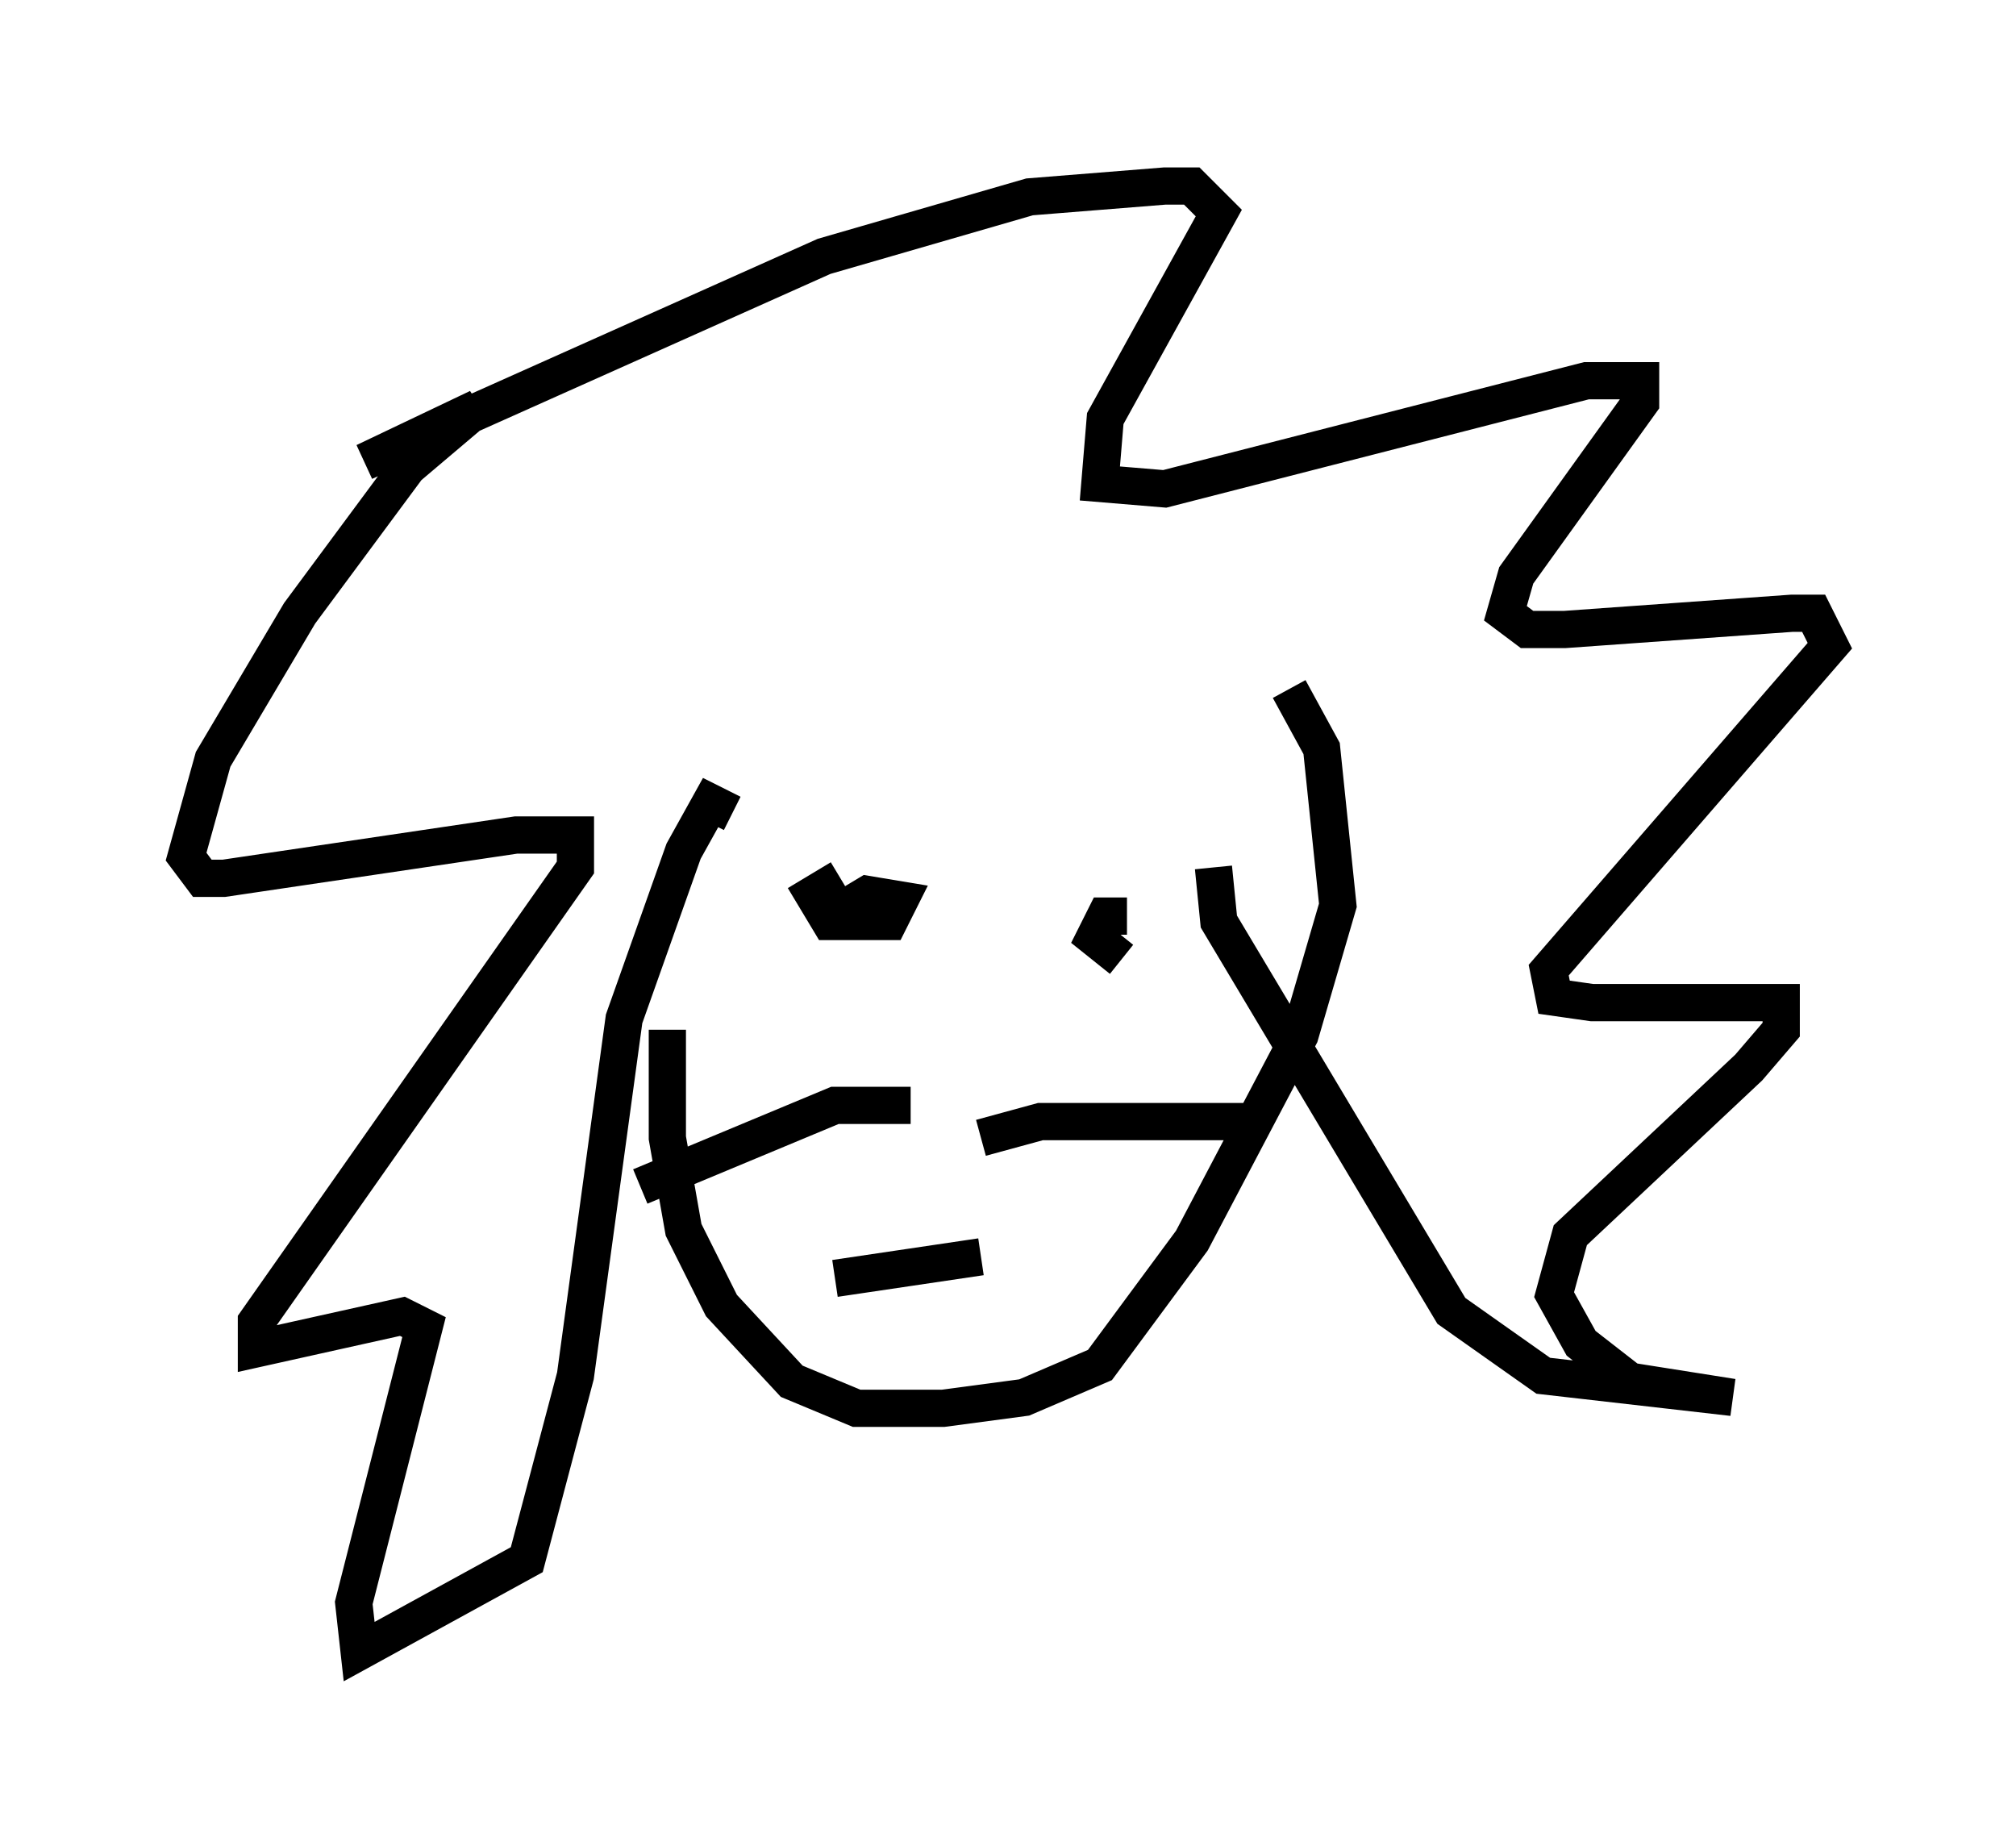 <?xml version="1.0" encoding="utf-8" ?>
<svg baseProfile="full" height="49.363" version="1.1" width="54.156" xmlns="http://www.w3.org/2000/svg" xmlns:ev="http://www.w3.org/2001/xml-events" xmlns:xlink="http://www.w3.org/1999/xlink"><defs /><rect fill="white" height="49.363" width="54.156" x="0" y="0" /><path d="M19.38, 20.542 m-1.453, 7.117 l0.0, 2.905 0.436, 2.469 l1.017, 2.034 1.888, 2.034 l1.743, 0.726 2.324, 0.0 l2.179, -0.291 2.034, -0.872 l2.469, -3.341 2.905, -5.52 l1.017, -3.486 -0.436, -4.212 l-0.872, -1.598 m-14.961, 3.341 l-0.581, -0.291 -0.726, 1.307 l-1.598, 4.503 -1.307, 9.587 l-1.307, 4.939 -4.503, 2.469 l-0.145, -1.307 1.888, -7.408 l-0.581, -0.291 -3.922, 0.872 l0.0, -0.726 8.57, -12.201 l0.0, -0.872 -1.598, 0.0 l-7.844, 1.162 -0.581, 0.0 l-0.436, -0.581 0.726, -2.615 l2.324, -3.922 2.905, -3.922 l1.888, -1.598 -3.05, 1.453 l12.346, -5.52 5.52, -1.598 l3.631, -0.291 0.726, 0.0 l0.726, 0.726 -3.05, 5.52 l-0.145, 1.743 1.743, 0.145 l11.33, -2.905 1.453, 0.0 l0.0, 0.581 -3.341, 4.648 l-0.291, 1.017 0.581, 0.436 l1.017, 0.0 6.101, -0.436 l0.581, 0.0 0.436, 0.872 l-7.553, 8.715 0.145, 0.726 l1.017, 0.145 5.084, 0.0 l0.0, 0.726 -0.872, 1.017 l-4.793, 4.503 -0.436, 1.598 l0.726, 1.307 1.307, 1.017 l2.76, 0.436 -5.084, -0.581 l-2.469, -1.743 -6.246, -10.458 l-0.145, -1.453 m-8.134, 6.391 l-2.034, 0.0 -5.229, 2.179 m9.151, -1.307 l1.598, -0.436 5.52, 0.0 m-11.039, 4.212 l3.922, -0.581 m-3.777, -10.168 l-0.726, 0.436 0.436, 0.726 l1.598, 0.0 0.291, -0.581 l-0.872, -0.145 -0.726, 0.436 m7.698, 0.145 l-0.581, 0.0 -0.291, 0.581 l0.726, 0.581 " fill="none" stroke="black" stroke-width="1" /></svg>